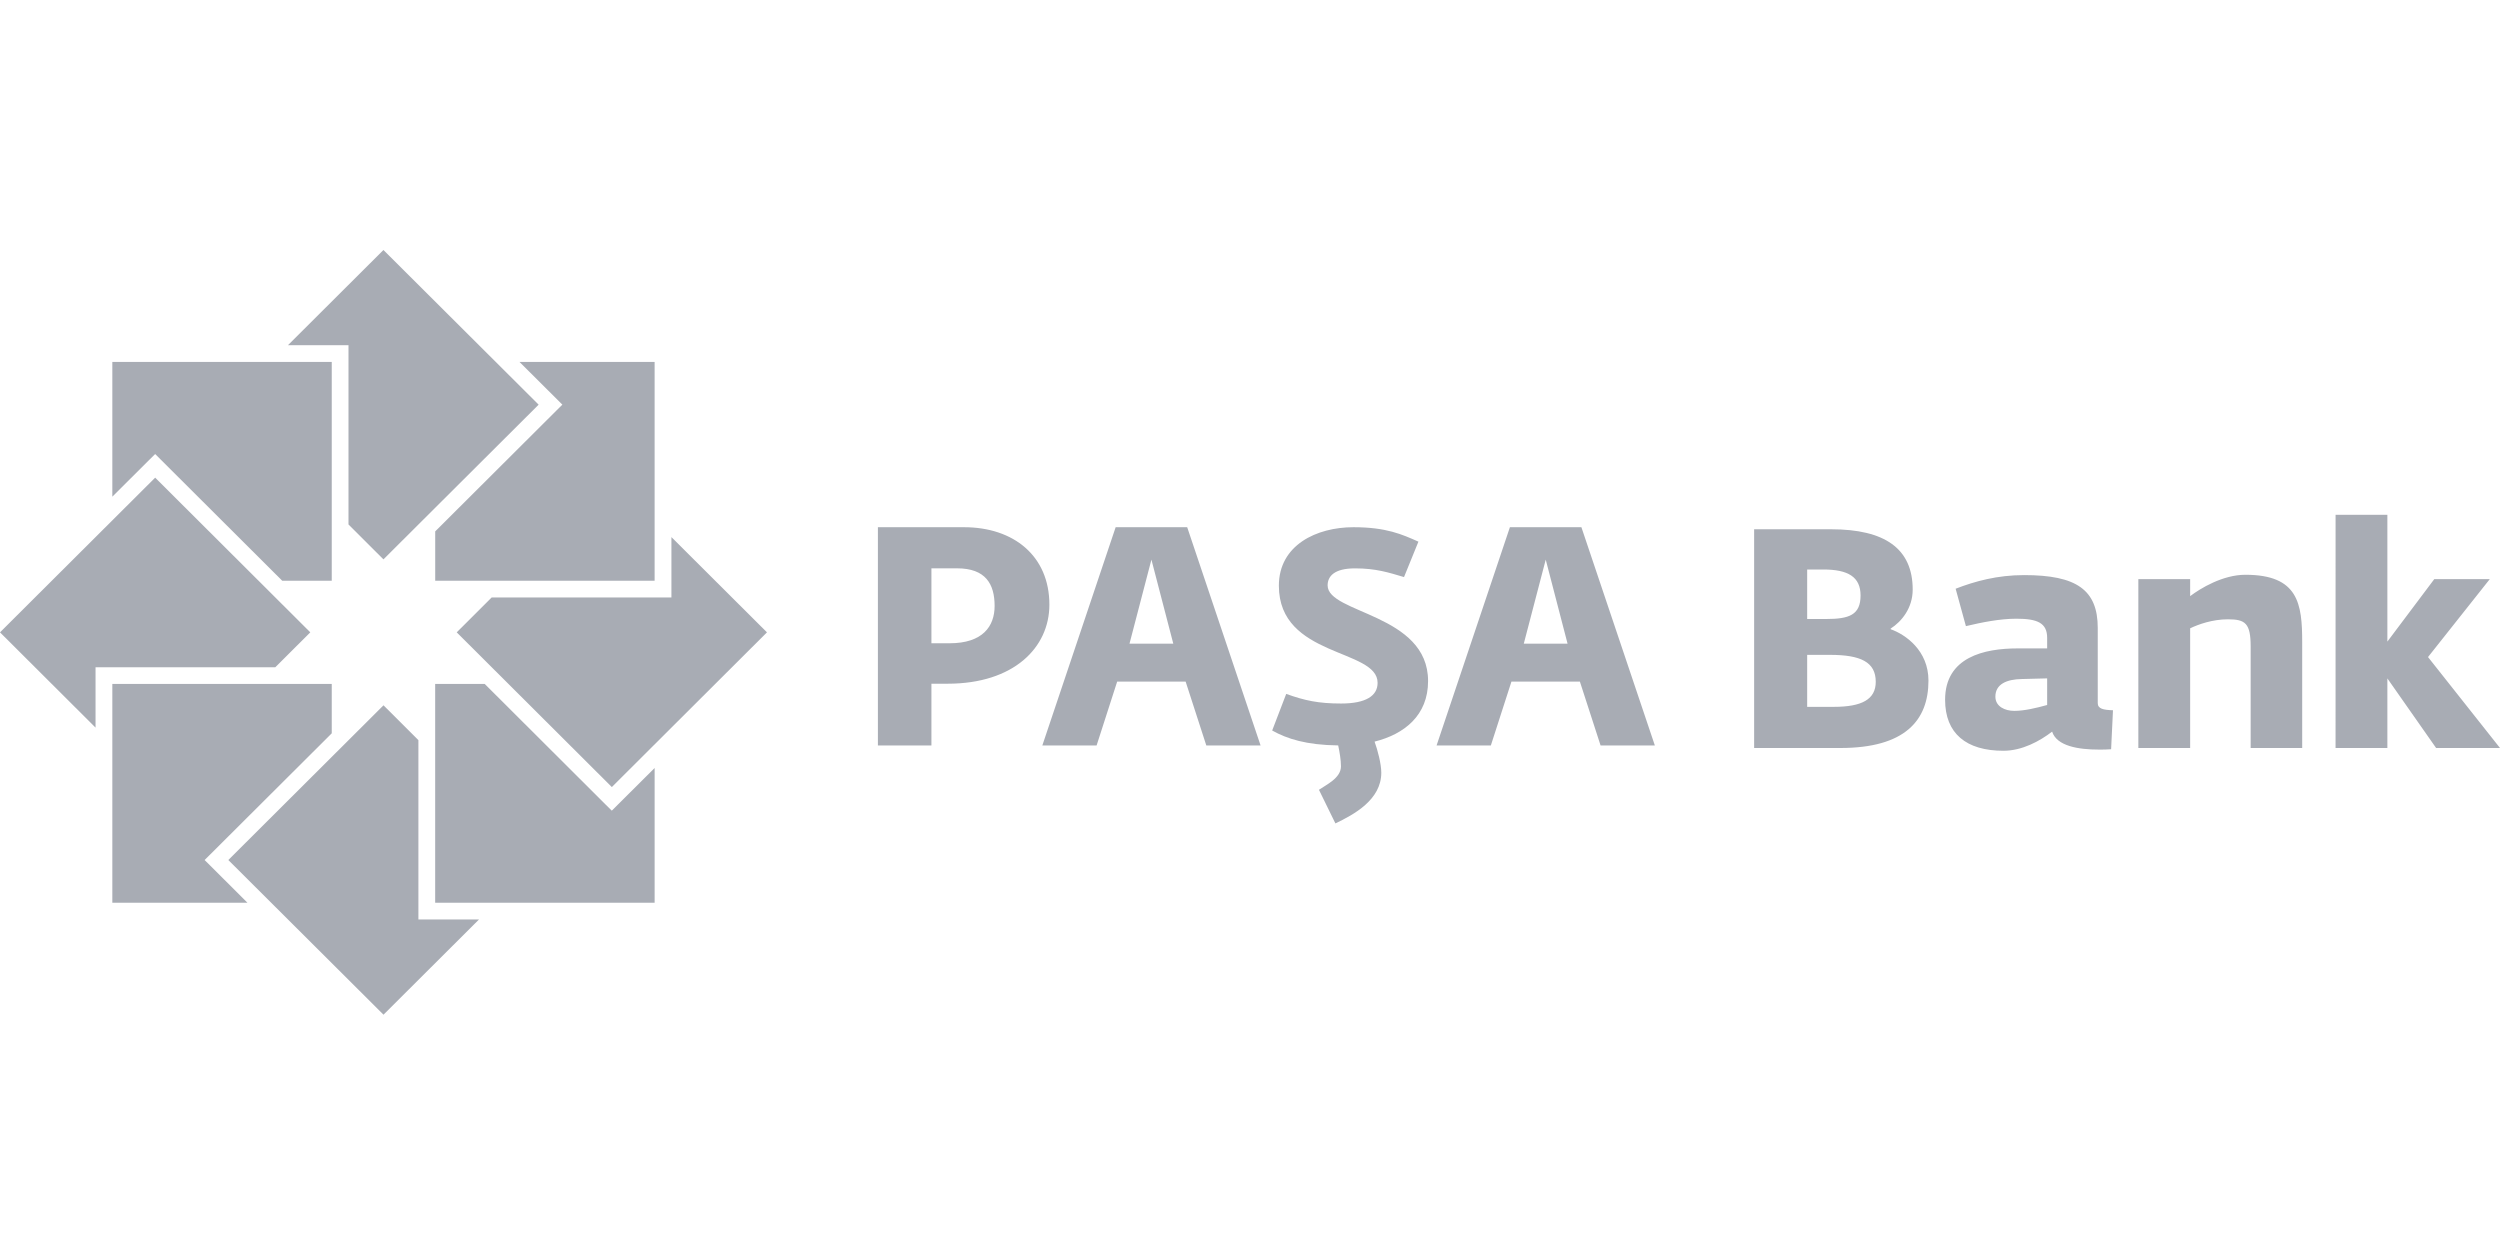 <svg width="130" height="65" viewBox="0 0 130 65" fill="none" xmlns="http://www.w3.org/2000/svg">
<path fill-rule="evenodd" clip-rule="evenodd" d="M91.215 27.522H95.216C98.005 27.522 99.46 28.521 99.46 30.66C99.46 31.61 98.893 32.318 98.313 32.687V32.719C99.088 32.993 100.28 33.828 100.28 35.39C100.28 37.465 99.054 38.896 95.699 38.896H91.215V27.522ZM94.958 32.188C96.152 32.188 96.749 31.98 96.749 30.965C96.749 30 96.103 29.614 94.814 29.614H93.973V32.188H94.958ZM95.358 36.756C96.812 36.756 97.539 36.372 97.539 35.453C97.539 34.423 96.749 34.053 95.167 34.053H93.973V36.756H95.358ZM101.145 36.387C101.145 34.167 103.18 33.717 104.919 33.717H106.452V33.169C106.452 32.398 105.954 32.173 104.856 32.173C103.986 32.173 103.047 32.365 102.227 32.559L101.693 30.614C102.693 30.226 103.854 29.905 105.259 29.905C107.986 29.905 109.083 30.676 109.083 32.655V36.563C109.083 36.855 109.373 36.919 109.875 36.933L109.778 38.96C109.567 38.979 109.357 38.979 109.147 38.979C108.084 38.979 106.954 38.8 106.71 38.044C106.066 38.542 105.145 39.04 104.178 39.04C102.241 39.04 101.145 38.14 101.145 36.387ZM106.452 36.661V35.276L105.129 35.31C104.338 35.323 103.76 35.581 103.76 36.225C103.76 36.74 104.259 36.965 104.742 36.965C105.259 36.965 105.874 36.82 106.452 36.66V36.661ZM111.194 30.114H113.888V30.999C114.419 30.596 115.583 29.888 116.76 29.888C119.519 29.888 119.714 31.4 119.714 33.395V38.896H117.034V33.619C117.034 32.413 116.76 32.204 115.857 32.204C115.05 32.204 114.323 32.463 113.888 32.672V38.896H111.194V30.113V30.114ZM121.45 26.768H124.143V33.363L126.583 30.114H129.469L126.257 34.167L130 38.896H126.678L124.143 35.277V38.896H121.449L121.45 26.768Z" fill="#A8ACB4"/>
<path fill-rule="evenodd" clip-rule="evenodd" d="M27.015 18.822H34.04V30.198H22.631V27.632L28.933 21.349L29.243 21.042L27.015 18.822Z" fill="#A8ACB4"/>
<path fill-rule="evenodd" clip-rule="evenodd" d="M19.939 13L28.009 21.043L19.939 29.087L18.122 27.273V17.952H14.972L19.939 13Z" fill="#A8ACB4"/>
<path fill-rule="evenodd" clip-rule="evenodd" d="M5.841 18.822V25.827L7.758 23.917L8.069 23.61L14.676 30.199H17.251V18.822H5.841Z" fill="#A8ACB4"/>
<path fill-rule="evenodd" clip-rule="evenodd" d="M0 32.882L8.069 24.838L16.135 32.882L14.315 34.697H4.968V37.836L0 32.882Z" fill="#A8ACB4"/>
<path fill-rule="evenodd" clip-rule="evenodd" d="M5.841 46.942V35.565H17.251V38.132L10.949 44.414L10.639 44.721L10.949 45.028L12.867 46.942H5.841Z" fill="#A8ACB4"/>
<path fill-rule="evenodd" clip-rule="evenodd" d="M19.942 52.764L11.873 44.721L19.942 36.676L21.757 38.488V47.811H24.91L19.942 52.764Z" fill="#A8ACB4"/>
<path fill-rule="evenodd" clip-rule="evenodd" d="M34.041 46.942H22.629V35.565H25.205L31.505 41.85L31.814 42.155L32.121 41.848L34.041 39.936V46.942Z" fill="#A8ACB4"/>
<path fill-rule="evenodd" clip-rule="evenodd" d="M31.815 40.927L23.749 32.882L25.567 31.068H34.914V27.929L39.882 32.882L31.815 40.927Z" fill="#A8ACB4"/>
<path fill-rule="evenodd" clip-rule="evenodd" d="M45.651 27.415H50.126C52.713 27.415 54.568 28.911 54.568 31.444C54.568 33.675 52.713 35.553 49.281 35.553H48.434V38.765H45.651V27.415ZM49.378 33.45C51.105 33.45 51.72 32.564 51.72 31.509C51.72 30.369 51.251 29.553 49.769 29.553H48.434V33.45H49.377H49.378ZM82.234 27.415H78.515L74.702 38.764H77.524L78.595 35.443H82.154L83.23 38.764H86.052L82.233 27.415H82.234ZM79.237 33.47L80.378 29.101L81.513 33.47H79.237ZM61.735 27.415H58.014L54.201 38.764H57.023L58.093 35.443H61.653L62.728 38.764H65.55L61.734 27.415H61.735ZM58.734 33.47L59.874 29.101L61.011 33.47H58.734ZM71.478 38.564C71.641 39.013 71.827 39.727 71.827 40.181C71.827 41.594 70.394 42.362 69.441 42.818L68.585 41.069C68.964 40.807 69.73 40.461 69.73 39.849C69.73 39.517 69.659 39.105 69.586 38.762C67.927 38.741 66.933 38.422 66.153 37.987L66.883 36.083C67.844 36.427 68.549 36.583 69.741 36.583C71.036 36.583 71.635 36.179 71.635 35.507C71.635 33.715 66.501 34.202 66.501 30.457C66.501 28.337 68.471 27.415 70.379 27.415C72.094 27.415 72.917 27.793 73.758 28.166L73.009 30.008C72.215 29.773 71.557 29.555 70.46 29.555C69.373 29.555 69.036 29.974 69.036 30.441C69.036 31.91 74.26 31.91 74.26 35.415C74.26 37.201 73.025 38.178 71.479 38.564H71.478Z" fill="#A8ACB4"/>
</svg>

